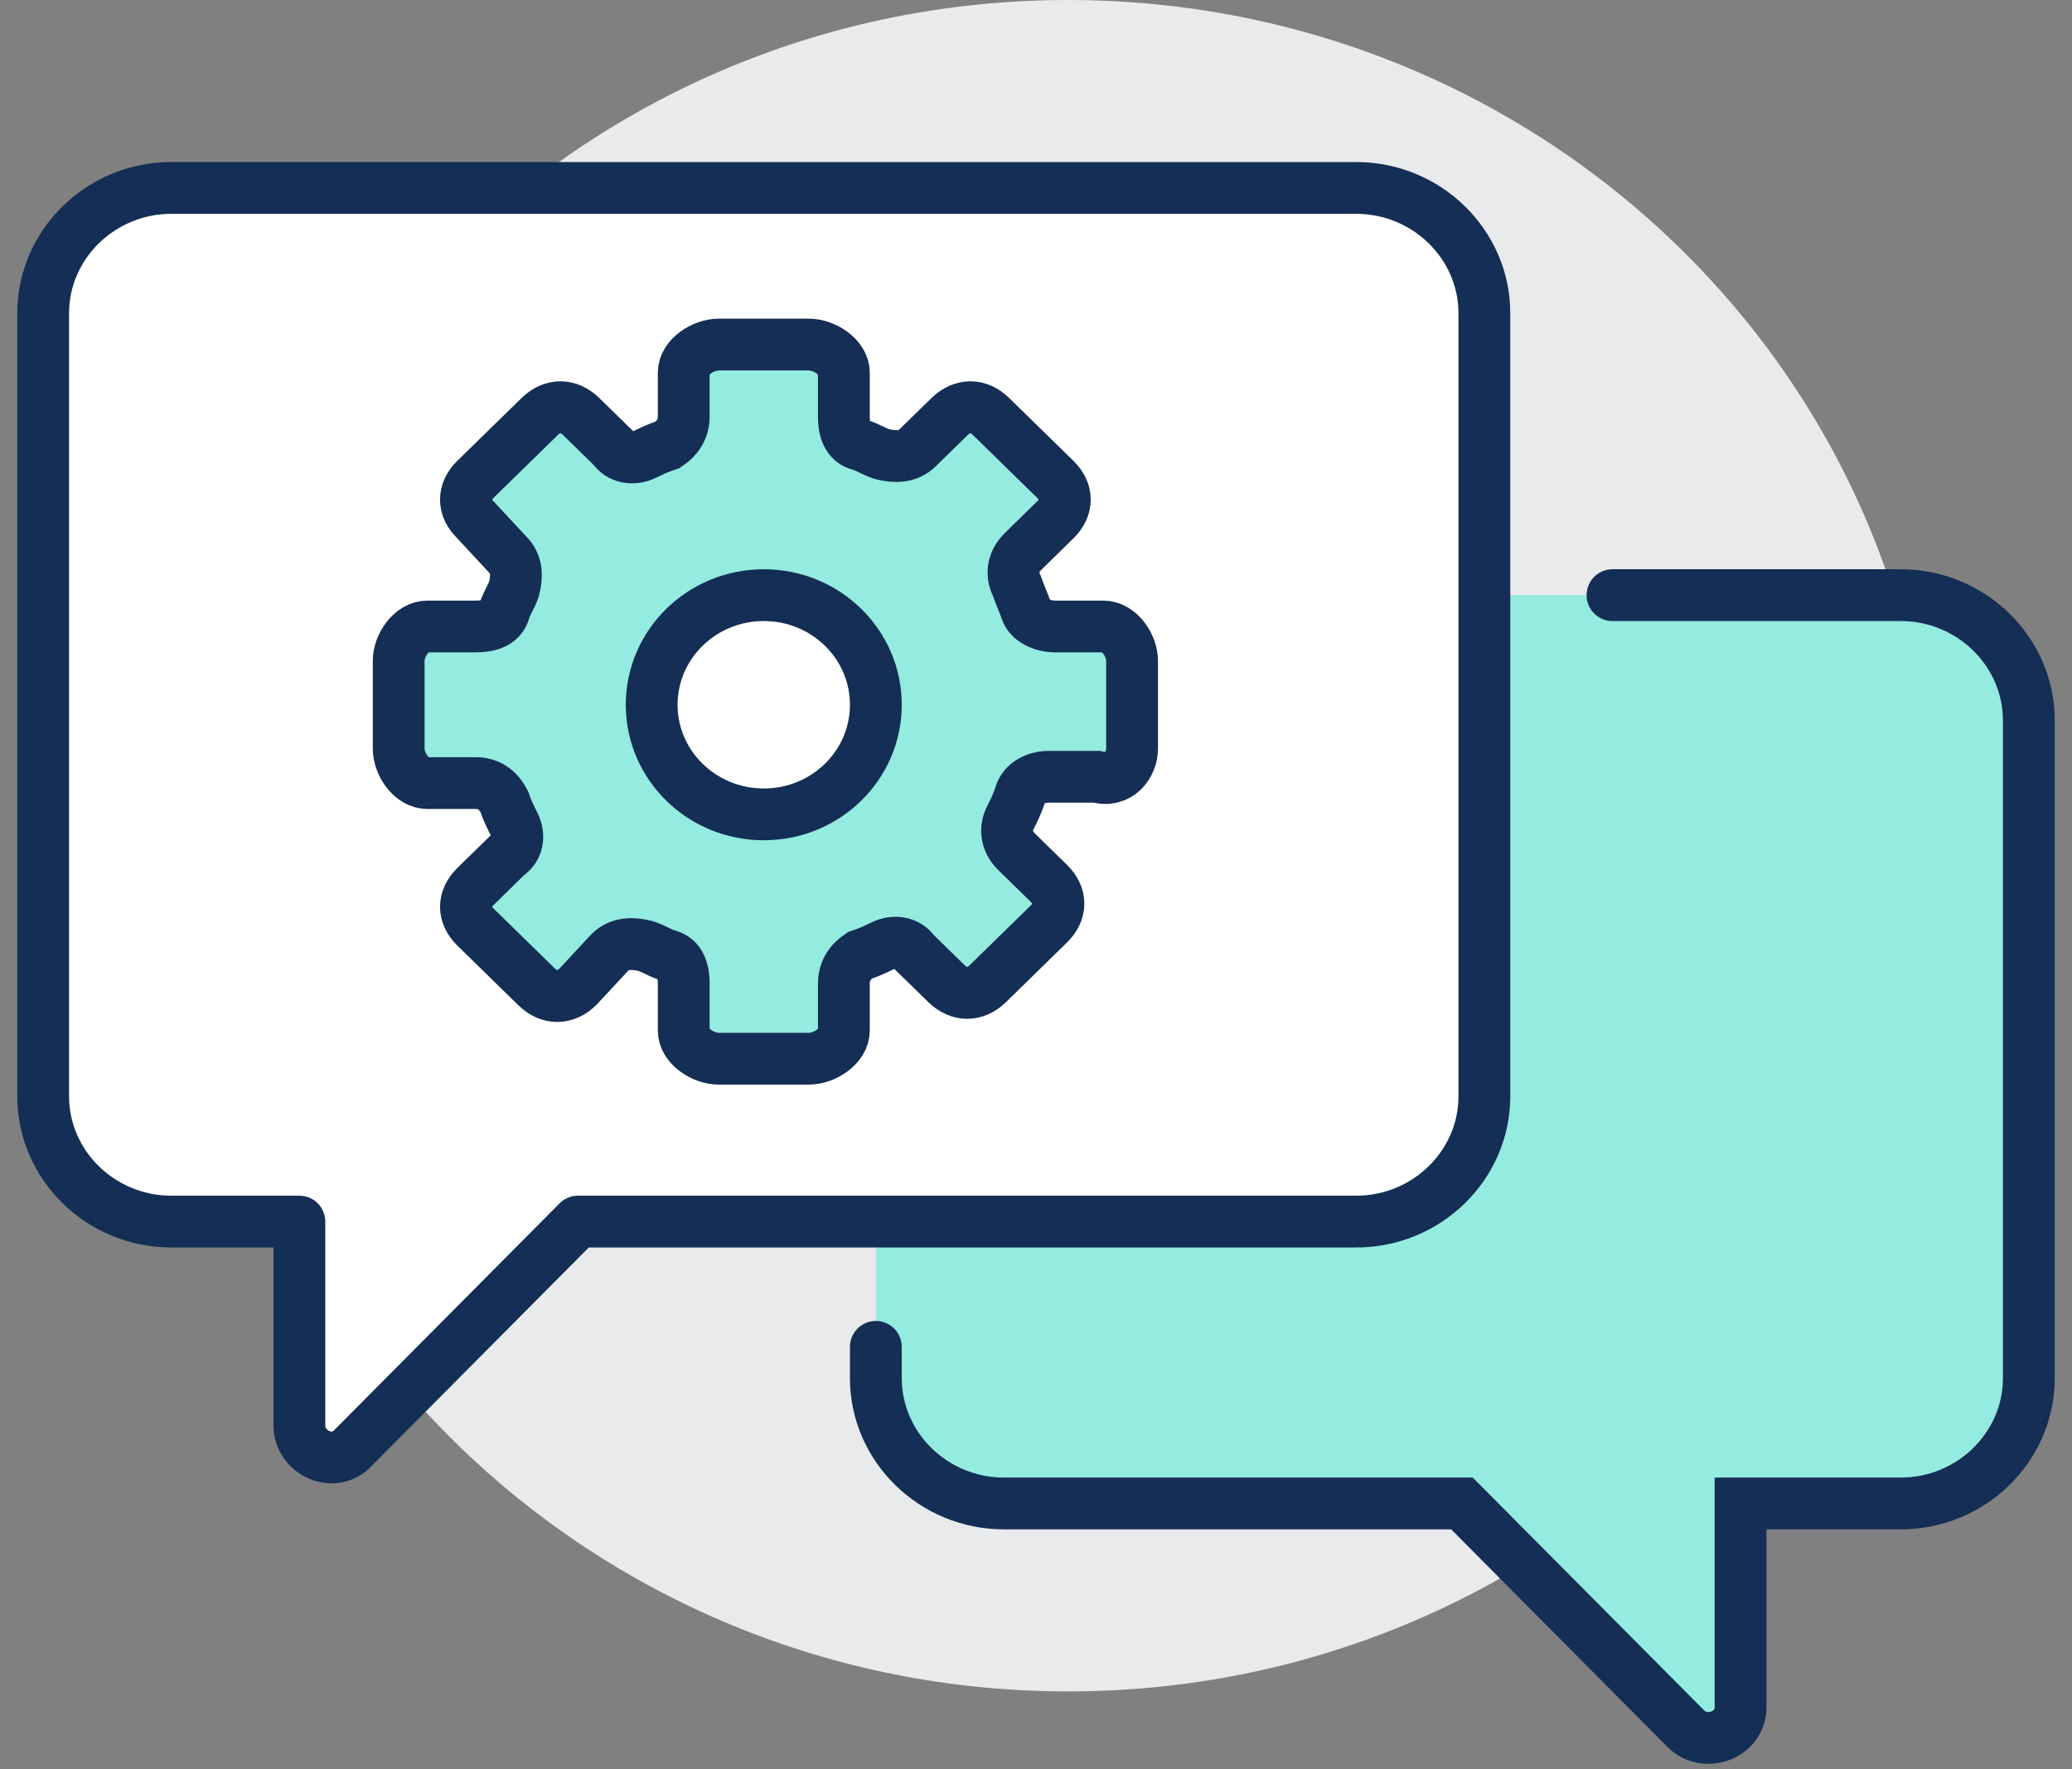 <svg width="48" height="41" viewBox="0 0 48 41" fill="none" xmlns="http://www.w3.org/2000/svg">
<rect x="0" y="0" width="48" height="41" fill="#808080" stroke="none"/>
<path d="M24.742 39.194C35.806 39.194 44.774 30.42 44.774 19.597C44.774 8.774 35.806 0 24.742 0C13.678 0 4.71 8.774 4.71 19.597C4.71 30.42 13.678 39.194 24.742 39.194Z" fill="#E9EAEB"/>
<path d="M44.032 13.791H20.29V31.936C20.29 33.533 21.626 34.839 23.258 34.839H33.868L39.061 40.065C39.506 40.501 40.322 40.21 40.322 39.557V34.839H44.032C45.664 34.839 47 33.533 47 31.936V16.694C47 15.097 45.664 13.791 44.032 13.791Z" fill="#94EBDF"/>
<path d="M20.29 31.21V31.936C20.29 33.533 21.626 34.839 23.258 34.839H33.868L39.061 40.065C39.506 40.501 40.322 40.21 40.322 39.557V34.839H44.032C45.664 34.839 47 33.533 47 31.936V16.694C47 15.097 45.664 13.791 44.032 13.791H37.355" stroke="#142E55" stroke-width="1.2" stroke-miterlimit="10" stroke-linecap="round"/>
<path d="M3.968 4.355H31.419C33.052 4.355 34.387 5.662 34.387 7.258V25.404C34.387 27.001 33.052 28.307 31.419 28.307H13.39L8.197 33.533C7.752 34.041 6.935 33.678 6.935 33.025V28.307H3.968C2.335 28.307 1 27.001 1 25.404V7.258C1 5.662 2.335 4.355 3.968 4.355Z" fill="white" stroke="#142E55" stroke-width="1.2" stroke-miterlimit="10" stroke-linejoin="round"/>
<path d="M26.226 17.347V15.315C26.226 14.952 25.929 14.517 25.558 14.517H24.445C24.148 14.517 23.852 14.371 23.777 14.154C23.703 13.936 23.629 13.791 23.555 13.573C23.407 13.283 23.481 12.992 23.703 12.775L24.445 12.049C24.742 11.758 24.742 11.396 24.445 11.105L22.961 9.654C22.665 9.363 22.294 9.363 21.997 9.654L21.255 10.379C21.032 10.597 20.736 10.597 20.439 10.525C20.216 10.452 20.142 10.379 19.919 10.307C19.623 10.234 19.549 9.944 19.549 9.654V8.637C19.549 8.275 19.103 7.984 18.732 7.984H16.655C16.284 7.984 15.839 8.275 15.839 8.637V9.654C15.839 9.944 15.69 10.162 15.468 10.307C15.245 10.379 15.097 10.452 14.948 10.525C14.652 10.67 14.355 10.597 14.207 10.379L13.465 9.654C13.168 9.363 12.797 9.363 12.5 9.654L11.016 11.105C10.72 11.396 10.72 11.758 11.016 12.049L11.758 12.847C11.981 13.065 11.981 13.355 11.907 13.646C11.832 13.863 11.758 13.936 11.684 14.154C11.61 14.444 11.313 14.517 11.016 14.517H9.903C9.532 14.517 9.236 14.952 9.236 15.315V17.347C9.236 17.71 9.532 18.146 9.903 18.146H11.016C11.313 18.146 11.536 18.291 11.684 18.581C11.758 18.799 11.832 18.944 11.907 19.089C12.055 19.38 11.981 19.67 11.758 19.815L11.016 20.541C10.72 20.831 10.72 21.194 11.016 21.484L12.426 22.863C12.723 23.154 13.094 23.154 13.39 22.863L14.132 22.065C14.355 21.847 14.652 21.847 14.948 21.92C15.171 21.992 15.245 22.065 15.468 22.138C15.765 22.21 15.839 22.501 15.839 22.791V23.88C15.839 24.242 16.284 24.533 16.655 24.533H18.732C19.103 24.533 19.549 24.242 19.549 23.88V22.791C19.549 22.501 19.697 22.283 19.919 22.138C20.142 22.065 20.29 21.992 20.439 21.92C20.736 21.775 21.032 21.847 21.181 22.065L21.923 22.791C22.22 23.081 22.59 23.081 22.887 22.791L24.297 21.412C24.594 21.122 24.594 20.759 24.297 20.468L23.555 19.742C23.332 19.525 23.258 19.234 23.407 18.944C23.481 18.799 23.555 18.654 23.629 18.436C23.703 18.146 24 18 24.297 18H25.41C25.929 18.146 26.226 17.71 26.226 17.347Z" fill="#94EBDF" stroke="#142E55" stroke-width="1.2" stroke-miterlimit="10"/>
<path d="M17.694 18.871C19.128 18.871 20.29 17.734 20.29 16.331C20.29 14.928 19.128 13.791 17.694 13.791C16.259 13.791 15.097 14.928 15.097 16.331C15.097 17.734 16.259 18.871 17.694 18.871Z" fill="white" stroke="#142E55" stroke-width="1.2" stroke-miterlimit="10" stroke-linejoin="round"/>
</svg>
